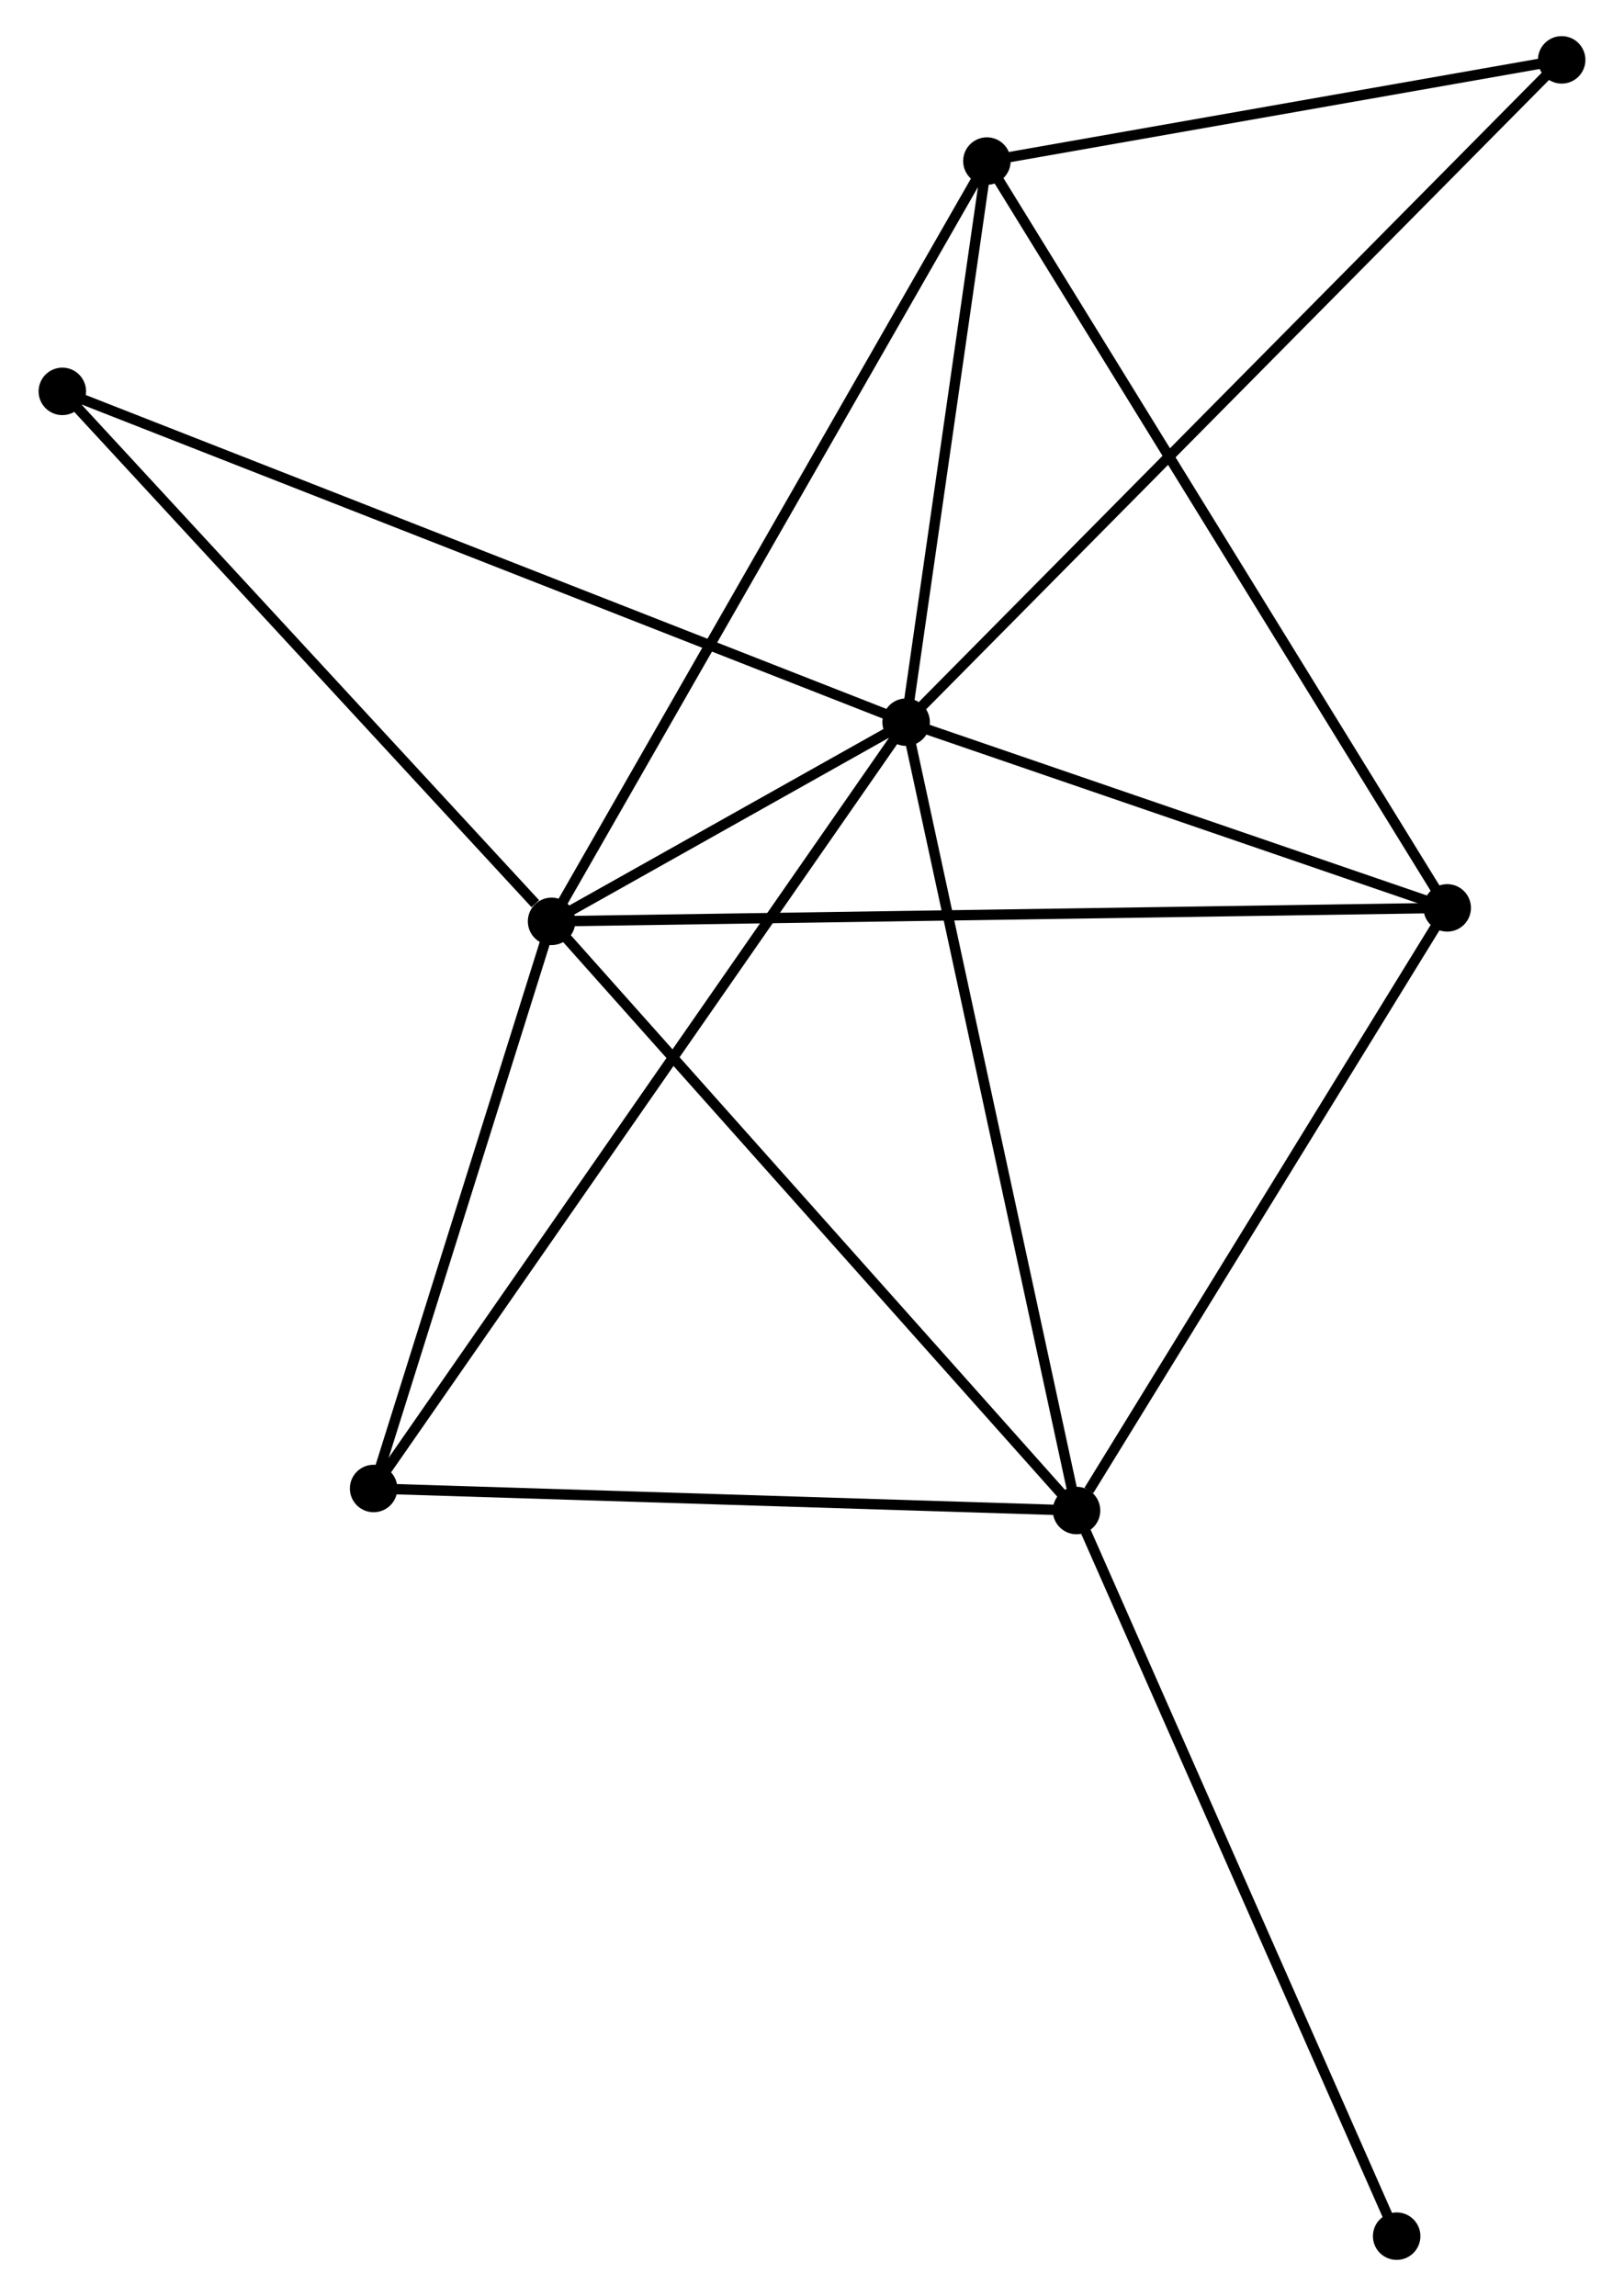 <?xml version="1.0" encoding="UTF-8" standalone="no"?>
<!DOCTYPE svg PUBLIC "-//W3C//DTD SVG 1.1//EN"
 "http://www.w3.org/Graphics/SVG/1.1/DTD/svg11.dtd">
<!-- Generated by graphviz version 2.36.0 (20140111.2315)
 -->
<!-- Title: %3 Pages: 1 -->
<svg width="157pt" height="222pt"
 viewBox="0.00 0.00 156.83 222.43" xmlns="http://www.w3.org/2000/svg" xmlns:xlink="http://www.w3.org/1999/xlink">
<g id="graph0" class="graph" transform="scale(1 1) rotate(0) translate(4 218.431)">
<title>%3</title>
<!-- 0 -->
<g id="node1" class="node"><title>0</title>
<ellipse fill="black" stroke="black" cx="83.533" cy="-148.469" rx="1.8" ry="1.8"/>
</g>
<!-- 1 -->
<g id="node2" class="node"><title>1</title>
<ellipse fill="black" stroke="black" cx="49.191" cy="-129.174" rx="1.8" ry="1.8"/>
</g>
<!-- 0&#45;&#45;1 -->
<g id="edge1" class="edge"><title>0&#45;&#45;1</title>
<path fill="none" stroke="black" d="M81.687,-147.432C75.668,-144.05 56.672,-133.377 50.882,-130.124"/>
</g>
<!-- 2 -->
<g id="node3" class="node"><title>2</title>
<ellipse fill="black" stroke="black" cx="100.039" cy="-72.096" rx="1.8" ry="1.8"/>
</g>
<!-- 0&#45;&#45;2 -->
<g id="edge2" class="edge"><title>0&#45;&#45;2</title>
<path fill="none" stroke="black" d="M83.941,-146.581C86.225,-136.015 97.399,-84.311 99.645,-73.918"/>
</g>
<!-- 3 -->
<g id="node4" class="node"><title>3</title>
<ellipse fill="black" stroke="black" cx="91.356" cy="-202.827" rx="1.8" ry="1.8"/>
</g>
<!-- 0&#45;&#45;3 -->
<g id="edge3" class="edge"><title>0&#45;&#45;3</title>
<path fill="none" stroke="black" d="M83.793,-150.278C84.981,-158.53 89.88,-192.574 91.087,-200.956"/>
</g>
<!-- 4 -->
<g id="node5" class="node"><title>4</title>
<ellipse fill="black" stroke="black" cx="135.943" cy="-130.478" rx="1.8" ry="1.8"/>
</g>
<!-- 0&#45;&#45;4 -->
<g id="edge4" class="edge"><title>0&#45;&#45;4</title>
<path fill="none" stroke="black" d="M85.277,-147.87C93.234,-145.139 126.057,-133.871 134.138,-131.097"/>
</g>
<!-- 5 -->
<g id="node6" class="node"><title>5</title>
<ellipse fill="black" stroke="black" cx="31.952" cy="-74.231" rx="1.8" ry="1.8"/>
</g>
<!-- 0&#45;&#45;5 -->
<g id="edge5" class="edge"><title>0&#45;&#45;5</title>
<path fill="none" stroke="black" d="M82.456,-146.918C75.743,-137.257 39.719,-85.409 33.023,-75.773"/>
</g>
<!-- 6 -->
<g id="node7" class="node"><title>6</title>
<ellipse fill="black" stroke="black" cx="1.8" cy="-180.516" rx="1.8" ry="1.8"/>
</g>
<!-- 0&#45;&#45;6 -->
<g id="edge6" class="edge"><title>0&#45;&#45;6</title>
<path fill="none" stroke="black" d="M81.826,-149.138C71.189,-153.309 14.107,-175.691 3.498,-179.851"/>
</g>
<!-- 7 -->
<g id="node8" class="node"><title>7</title>
<ellipse fill="black" stroke="black" cx="147.03" cy="-212.631" rx="1.8" ry="1.8"/>
</g>
<!-- 0&#45;&#45;7 -->
<g id="edge7" class="edge"><title>0&#45;&#45;7</title>
<path fill="none" stroke="black" d="M85.103,-150.055C93.964,-159.009 137.625,-203.127 145.733,-211.32"/>
</g>
<!-- 1&#45;&#45;2 -->
<g id="edge8" class="edge"><title>1&#45;&#45;2</title>
<path fill="none" stroke="black" d="M50.448,-127.763C57.421,-119.935 91.309,-81.895 98.639,-73.667"/>
</g>
<!-- 1&#45;&#45;3 -->
<g id="edge9" class="edge"><title>1&#45;&#45;3</title>
<path fill="none" stroke="black" d="M50.233,-130.995C56.067,-141.185 84.612,-191.047 90.35,-201.07"/>
</g>
<!-- 1&#45;&#45;4 -->
<g id="edge10" class="edge"><title>1&#45;&#45;4</title>
<path fill="none" stroke="black" d="M51.003,-129.201C62.293,-129.371 122.88,-130.281 134.141,-130.451"/>
</g>
<!-- 1&#45;&#45;5 -->
<g id="edge11" class="edge"><title>1&#45;&#45;5</title>
<path fill="none" stroke="black" d="M48.617,-127.346C46,-119.004 35.203,-84.594 32.545,-76.122"/>
</g>
<!-- 1&#45;&#45;6 -->
<g id="edge12" class="edge"><title>1&#45;&#45;6</title>
<path fill="none" stroke="black" d="M47.614,-130.882C40.29,-138.817 9.672,-171.988 3.061,-179.15"/>
</g>
<!-- 2&#45;&#45;4 -->
<g id="edge13" class="edge"><title>2&#45;&#45;4</title>
<path fill="none" stroke="black" d="M101.233,-74.038C106.782,-83.061 129.979,-120.78 134.987,-128.924"/>
</g>
<!-- 2&#45;&#45;5 -->
<g id="edge14" class="edge"><title>2&#45;&#45;5</title>
<path fill="none" stroke="black" d="M98.074,-72.158C88.132,-72.469 43.45,-73.87 33.795,-74.173"/>
</g>
<!-- 8 -->
<g id="node9" class="node"><title>8</title>
<ellipse fill="black" stroke="black" cx="131.047" cy="-1.8" rx="1.8" ry="1.8"/>
</g>
<!-- 2&#45;&#45;8 -->
<g id="edge15" class="edge"><title>2&#45;&#45;8</title>
<path fill="none" stroke="black" d="M100.805,-70.358C105.058,-60.717 125.724,-13.868 130.193,-3.735"/>
</g>
<!-- 3&#45;&#45;4 -->
<g id="edge16" class="edge"><title>3&#45;&#45;4</title>
<path fill="none" stroke="black" d="M92.458,-201.038C98.627,-191.029 128.811,-142.049 134.879,-132.204"/>
</g>
<!-- 3&#45;&#45;7 -->
<g id="edge17" class="edge"><title>3&#45;&#45;7</title>
<path fill="none" stroke="black" d="M93.208,-203.153C101.661,-204.641 136.529,-210.782 145.114,-212.293"/>
</g>
</g>
</svg>
